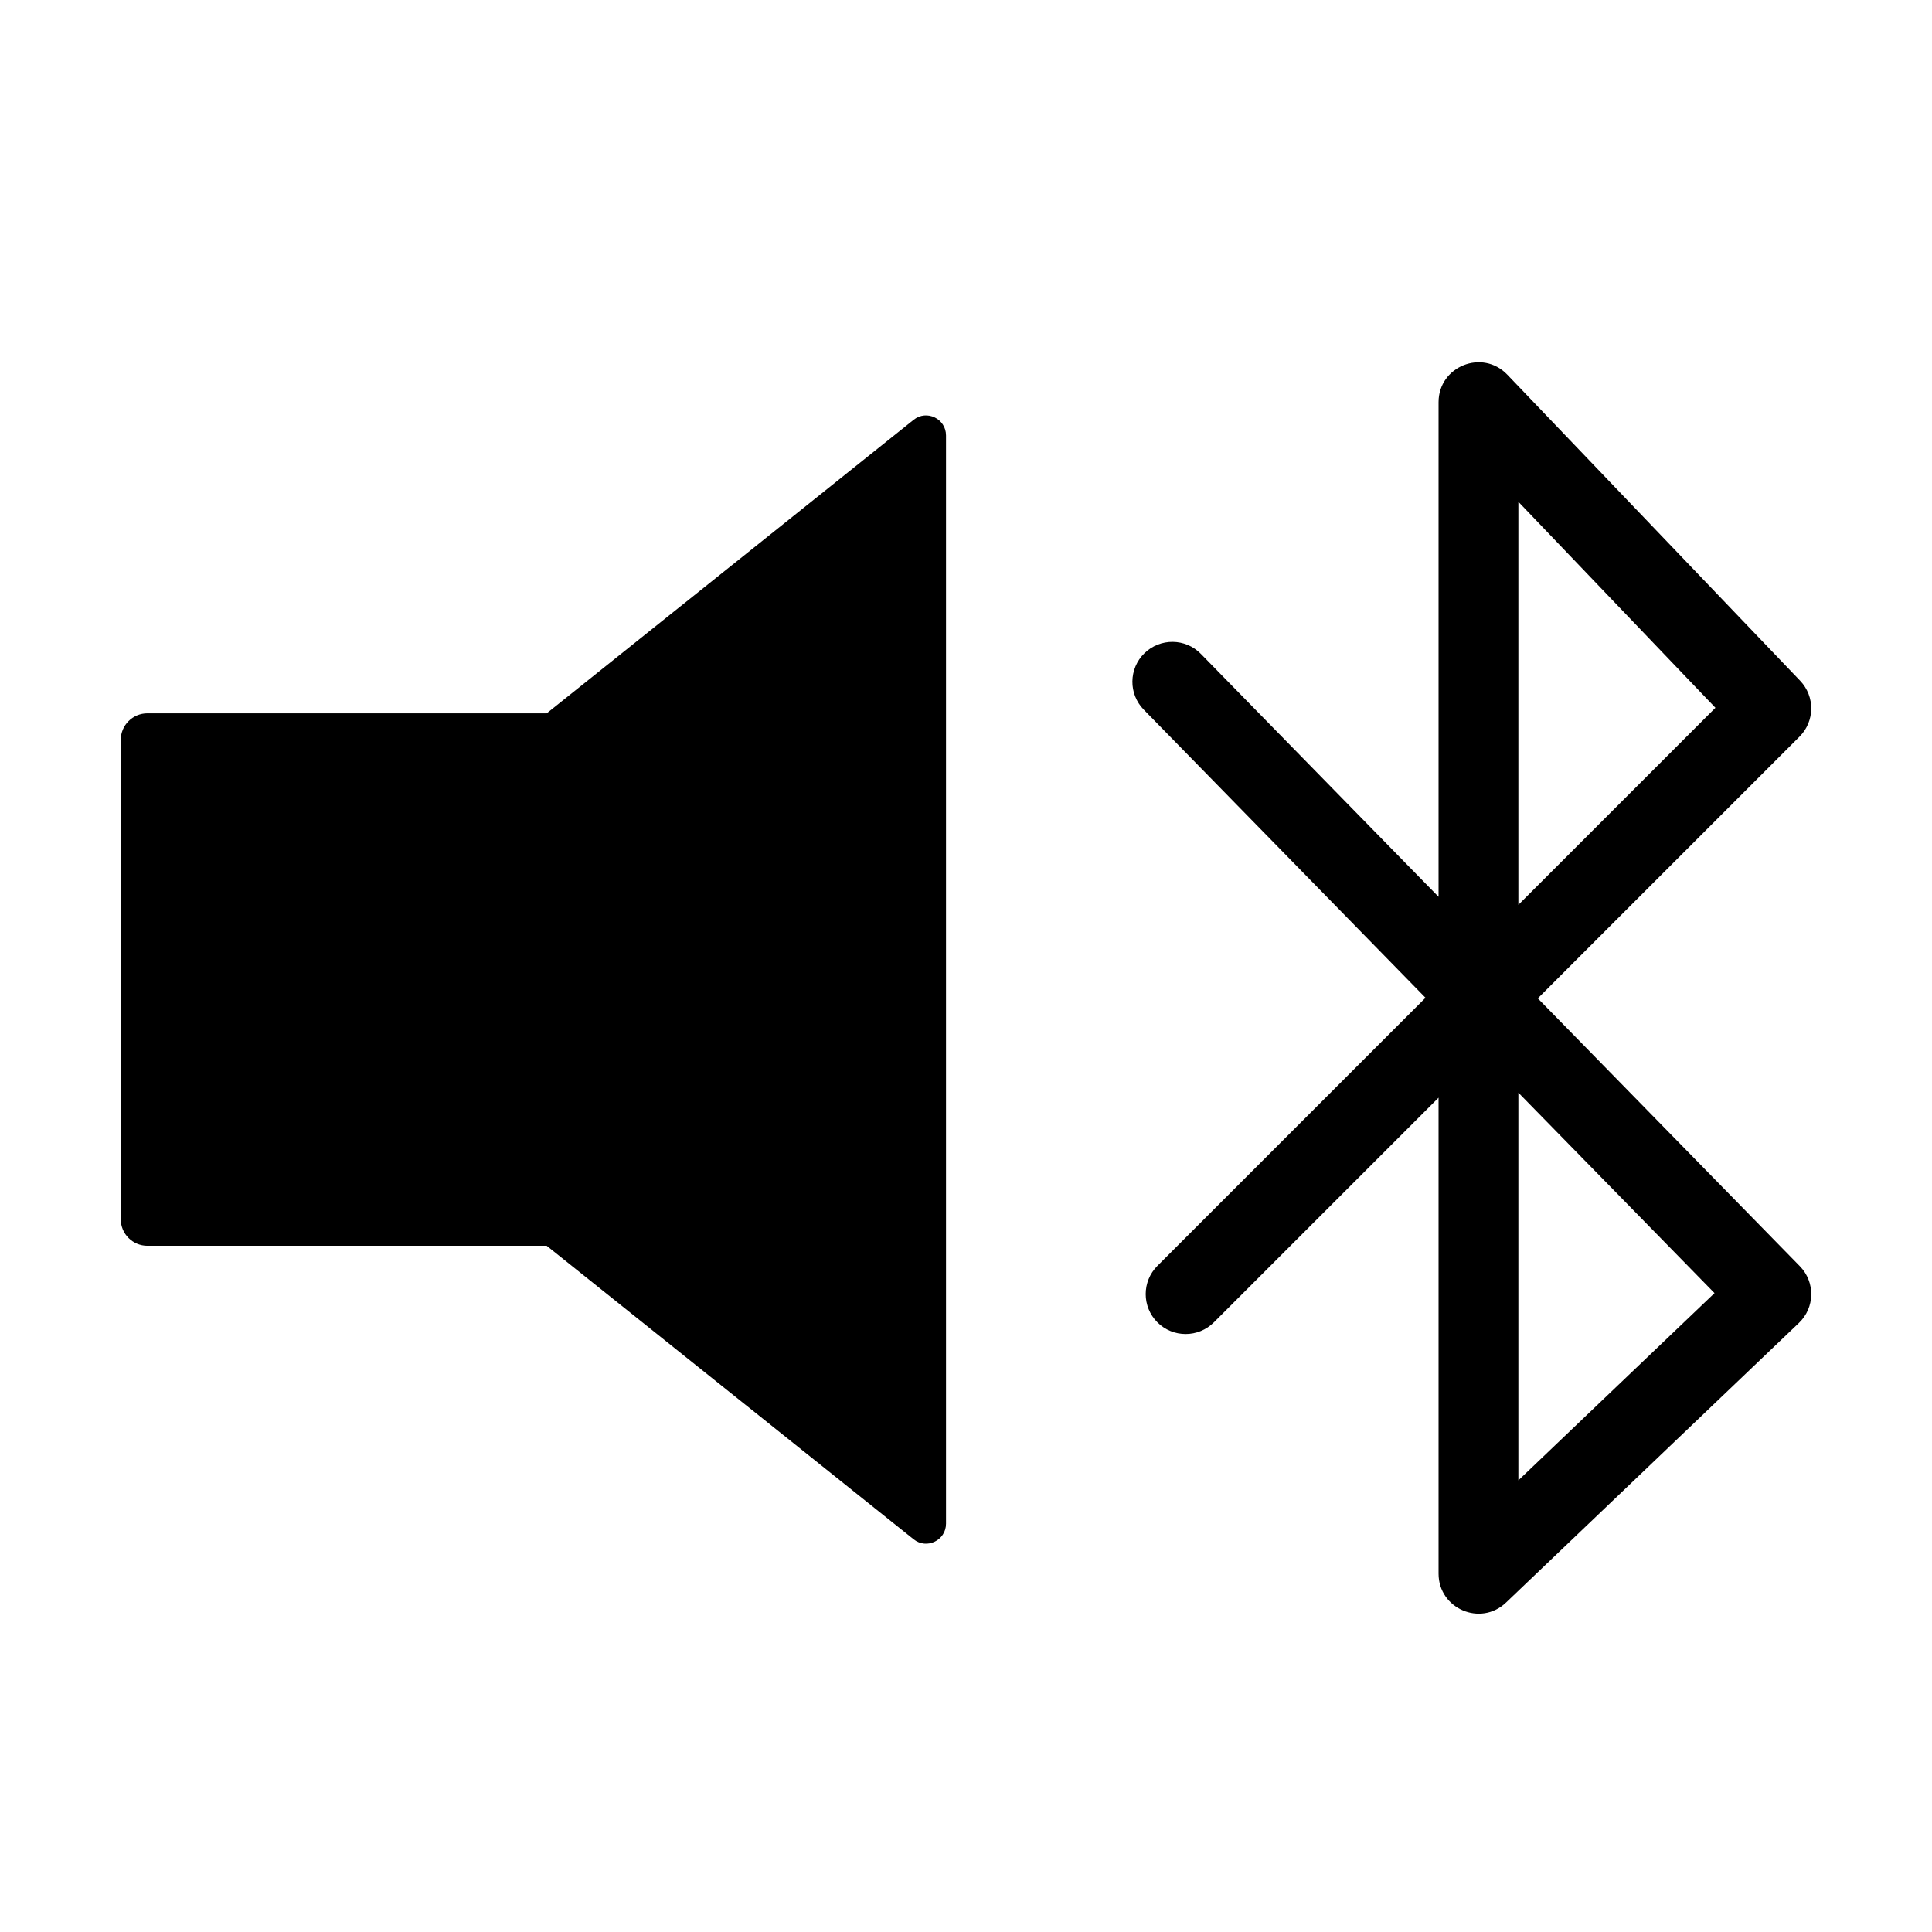 <svg width="32" height="32" viewBox="0 0 32 32" fill="none" xmlns="http://www.w3.org/2000/svg">
<path fill-rule="evenodd" clip-rule="evenodd" d="M23.827 6.663C23.827 6.066 24.554 5.775 24.966 6.206L29.817 11.276C30.065 11.537 30.06 11.947 29.806 12.201L25.471 16.536L29.811 20.972C30.069 21.235 30.062 21.659 29.795 21.913L24.945 26.543C24.524 26.945 23.827 26.646 23.827 26.064V18.181L20.106 21.902C19.847 22.16 19.428 22.16 19.17 21.902C18.912 21.644 18.912 21.225 19.17 20.967L23.611 16.526L18.945 11.755C18.689 11.494 18.694 11.075 18.955 10.82C19.216 10.565 19.635 10.569 19.89 10.83L23.827 14.854V6.663ZM15.132 6.954C15.348 6.78 15.669 6.935 15.669 7.212V25.237C15.669 25.514 15.348 25.669 15.132 25.495L9.055 20.634H2.441C2.198 20.634 2 20.437 2 20.193V12.256C2 12.012 2.198 11.815 2.441 11.815H9.055L15.132 6.954ZM25.149 18.098V24.519L28.398 21.418L25.149 18.098ZM25.149 8.311V14.987L28.413 11.723L25.149 8.311Z" fill="black"/>
</svg>
